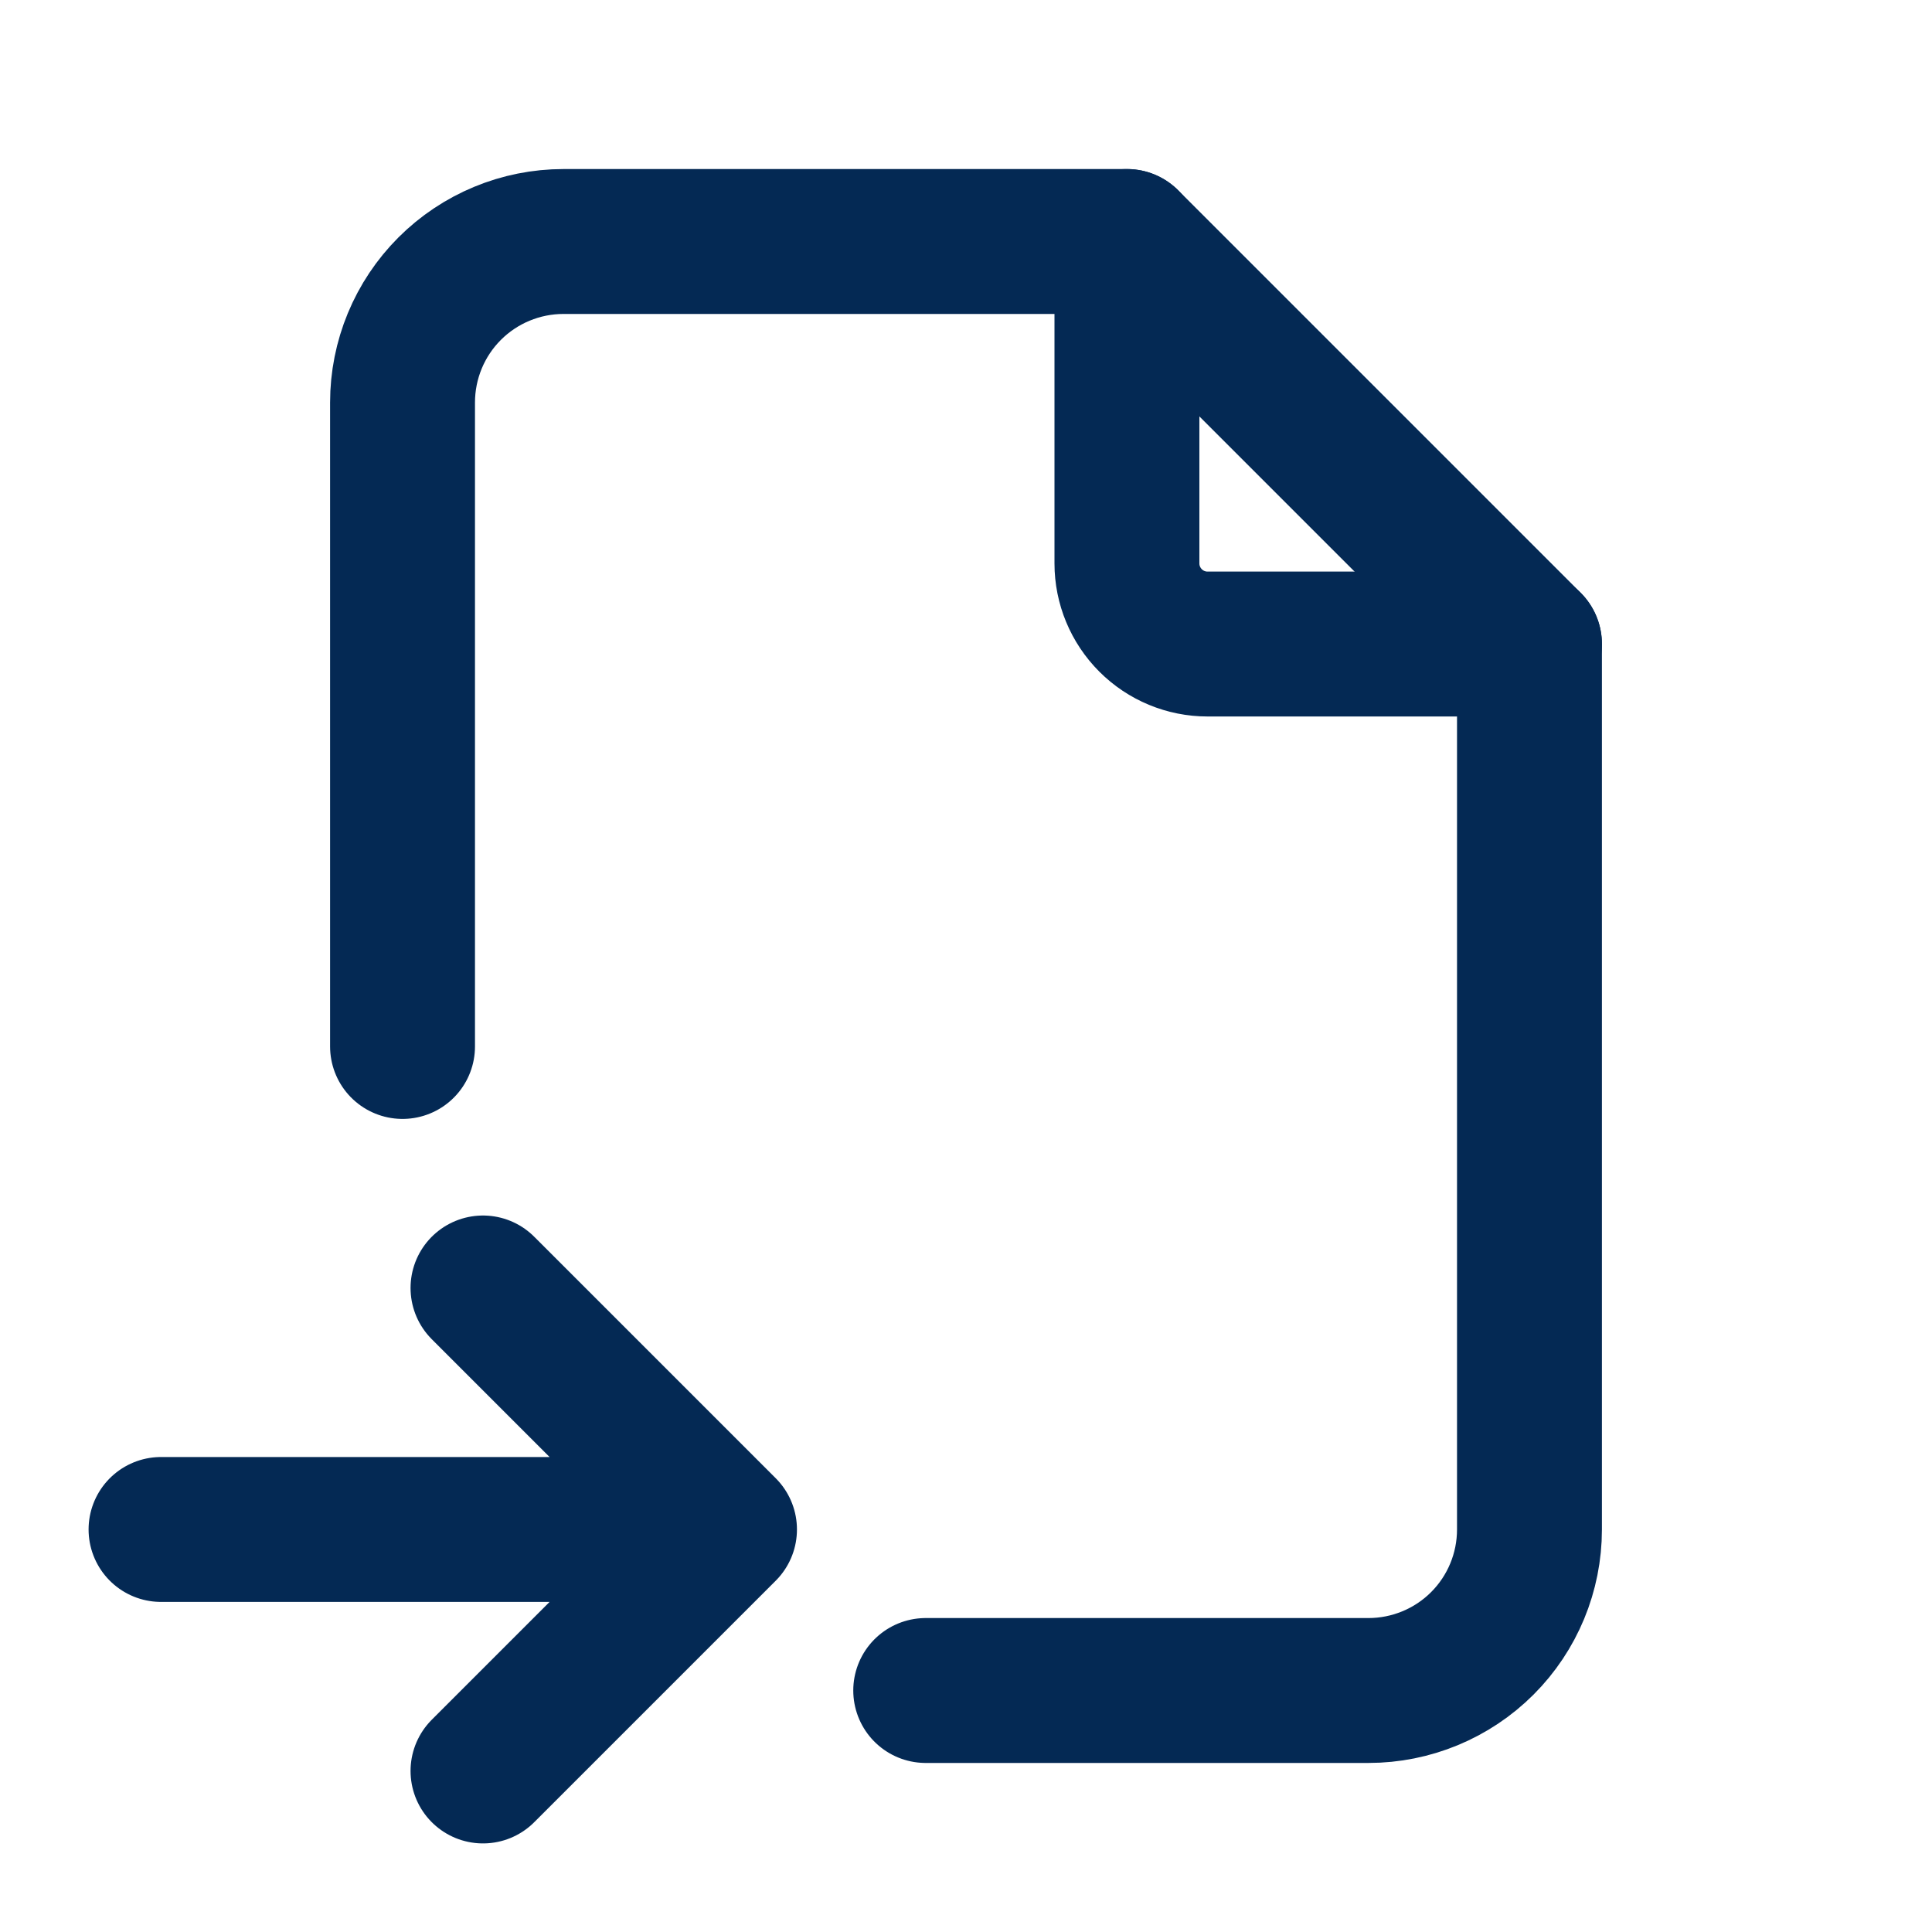<svg width="20" height="20" viewBox="0 0 20 20" fill="none" xmlns="http://www.w3.org/2000/svg">
<g clip-path="url(#clip0_455_5251)">
<path d="M11.666 2.5V5.833C11.666 6.054 11.754 6.266 11.911 6.423C12.067 6.579 12.279 6.667 12.5 6.667H15.833" stroke="#042954" stroke-width="1.5" stroke-linecap="round" stroke-linejoin="round"/>
<path d="M4.167 10.833V4.167C4.167 3.725 4.342 3.301 4.655 2.988C4.967 2.676 5.391 2.5 5.833 2.5H11.666L15.833 6.667V15.833C15.833 16.275 15.658 16.699 15.345 17.012C15.033 17.324 14.608 17.5 14.166 17.5H9.583M1.667 15.833H7.5M7.5 15.833L5 13.333M7.5 15.833L5 18.333" stroke="#042954" stroke-width="1.5" stroke-linecap="round" stroke-linejoin="round"/>
</g>
<defs>
<clipPath id="clip0_455_5251">
<rect width="20" height="20" fill="white"/>
</clipPath>
</defs>
</svg>
